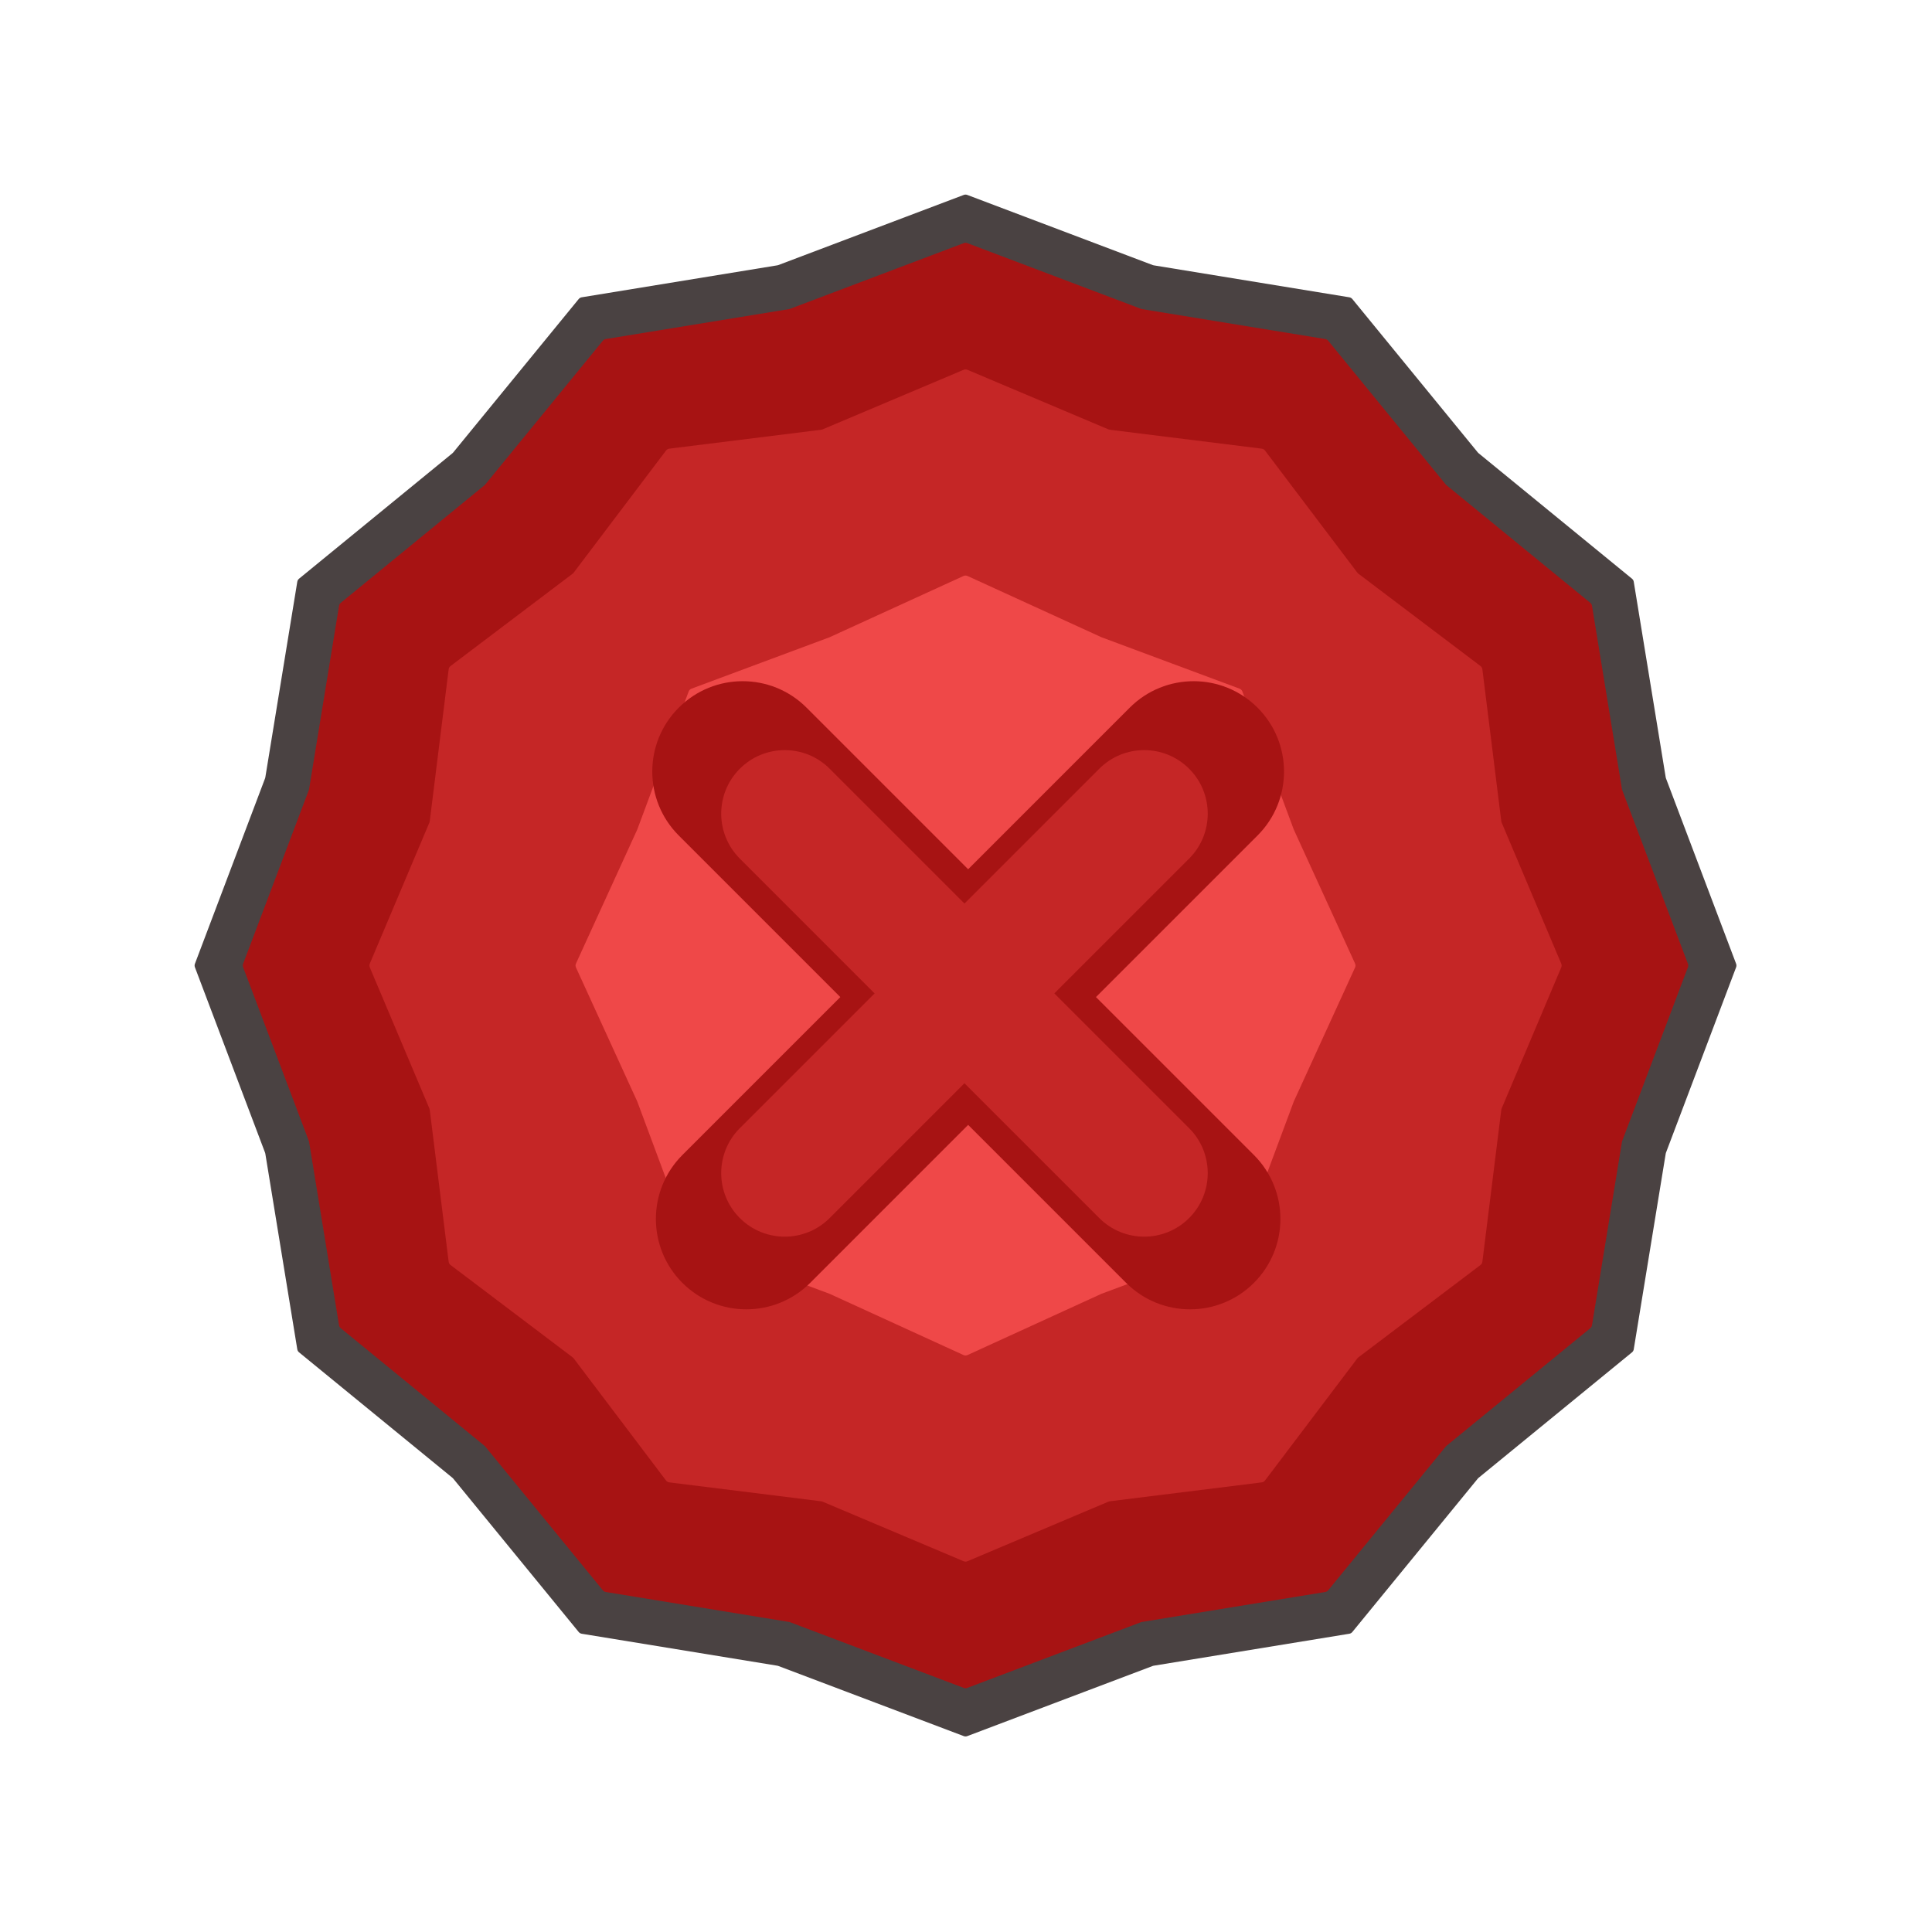 <svg width="501" height="501" viewBox="0 0 501 501" fill="none" xmlns="http://www.w3.org/2000/svg">
<path d="M249.921 50.547C250.214 50.436 250.536 50.436 250.829 50.547L298.913 68.736C298.993 68.766 299.075 68.788 299.16 68.802L349.896 77.092C350.205 77.142 350.484 77.303 350.682 77.545L383.23 117.34C383.284 117.406 383.344 117.466 383.411 117.52L423.205 150.068C423.447 150.266 423.608 150.545 423.658 150.854L431.948 201.59C431.962 201.675 431.984 201.757 432.014 201.837L450.203 249.921C450.314 250.214 450.314 250.536 450.203 250.829L432.014 298.913C431.984 298.993 431.962 299.075 431.948 299.16L423.658 349.896C423.608 350.205 423.447 350.484 423.205 350.682L383.411 383.23C383.344 383.284 383.284 383.344 383.23 383.411L350.682 423.205C350.484 423.447 350.205 423.608 349.896 423.658L299.16 431.948C299.075 431.962 298.993 431.984 298.913 432.014L250.829 450.203C250.536 450.314 250.214 450.314 249.921 450.203L201.837 432.014C201.757 431.984 201.675 431.962 201.59 431.948L150.854 423.658C150.545 423.608 150.266 423.447 150.068 423.205L117.52 383.411C117.466 383.344 117.406 383.284 117.34 383.23L77.545 350.682C77.303 350.484 77.142 350.205 77.092 349.896L68.802 299.16C68.788 299.075 68.766 298.993 68.736 298.913L50.547 250.829C50.436 250.536 50.436 250.214 50.547 249.921L68.736 201.837C68.766 201.757 68.788 201.675 68.802 201.59L77.092 150.854C77.142 150.545 77.303 150.266 77.545 150.068L117.34 117.52C117.406 117.466 117.466 117.406 117.52 117.34L150.068 77.545C150.266 77.303 150.545 77.142 150.854 77.092L201.59 68.802C201.675 68.788 201.757 68.766 201.837 68.736L249.921 50.547Z" fill="#4A4242"/>
<path d="M249.933 63.042C250.218 62.934 250.532 62.934 250.817 63.042L295.875 80.086C295.953 80.116 296.033 80.137 296.115 80.151L343.658 87.919C343.959 87.968 344.231 88.125 344.424 88.361L374.923 125.651C374.976 125.715 375.035 125.774 375.099 125.827L412.389 156.326C412.625 156.519 412.782 156.791 412.831 157.092L420.599 204.635C420.613 204.717 420.634 204.797 420.664 204.875L437.708 249.933C437.816 250.218 437.816 250.532 437.708 250.817L420.664 295.875C420.634 295.953 420.613 296.033 420.599 296.115L412.831 343.658C412.782 343.959 412.625 344.231 412.389 344.424L375.099 374.923C375.035 374.976 374.976 375.035 374.923 375.099L344.424 412.389C344.231 412.625 343.959 412.782 343.658 412.831L296.115 420.599C296.033 420.613 295.953 420.634 295.875 420.664L250.817 437.708C250.532 437.816 250.218 437.816 249.933 437.708L204.875 420.664C204.797 420.634 204.717 420.613 204.635 420.599L157.092 412.831C156.791 412.782 156.519 412.625 156.326 412.389L125.827 375.099C125.774 375.035 125.715 374.976 125.651 374.923L88.361 344.424C88.125 344.231 87.968 343.959 87.919 343.658L80.151 296.115C80.137 296.033 80.116 295.953 80.086 295.875L63.042 250.817C62.934 250.532 62.934 250.218 63.042 249.933L80.086 204.875C80.116 204.797 80.137 204.717 80.151 204.635L87.919 157.092C87.968 156.791 88.125 156.519 88.361 156.326L125.651 125.827C125.715 125.774 125.774 125.715 125.827 125.651L156.326 88.361C156.519 88.125 156.791 87.968 157.092 87.919L204.635 80.151C204.717 80.137 204.797 80.116 204.875 80.086L249.933 63.042Z" fill="#A71313"/>
<path d="M249.889 95.893C250.2 95.762 250.55 95.762 250.861 95.893L287.449 111.35C287.555 111.395 287.666 111.425 287.781 111.439L327.195 116.346C327.53 116.388 327.834 116.564 328.037 116.833L351.994 148.513C352.064 148.604 352.146 148.686 352.237 148.756L383.917 172.713C384.186 172.916 384.362 173.22 384.404 173.555L389.311 212.969C389.325 213.084 389.355 213.195 389.4 213.301L404.857 249.889C404.988 250.2 404.988 250.55 404.857 250.861L389.4 287.449C389.355 287.555 389.325 287.666 389.311 287.781L384.404 327.195C384.362 327.53 384.186 327.834 383.917 328.037L352.237 351.994C352.146 352.064 352.064 352.146 351.994 352.237L328.037 383.917C327.834 384.186 327.53 384.362 327.195 384.404L287.781 389.311C287.666 389.325 287.555 389.355 287.449 389.4L250.861 404.857C250.55 404.988 250.2 404.988 249.889 404.857L213.301 389.4C213.195 389.355 213.084 389.325 212.969 389.311L173.555 384.404C173.22 384.362 172.916 384.186 172.713 383.917L148.756 352.237C148.686 352.146 148.604 352.064 148.513 351.994L116.833 328.037C116.564 327.834 116.388 327.53 116.346 327.195L111.439 287.781C111.425 287.666 111.395 287.555 111.35 287.449L95.893 250.861C95.762 250.55 95.762 250.2 95.893 249.889L111.35 213.301C111.395 213.195 111.425 213.084 111.439 212.969L116.346 173.555C116.388 173.22 116.564 172.916 116.833 172.713L148.513 148.756C148.604 148.686 148.686 148.604 148.756 148.513L172.713 116.833C172.916 116.564 173.22 116.388 173.555 116.346L212.969 111.439C213.084 111.425 213.195 111.395 213.301 111.35L249.889 95.893Z" fill="#C52626"/>
<path d="M249.855 149.363C250.185 149.212 250.565 149.212 250.895 149.363L285.634 165.251L321.434 178.581C321.774 178.708 322.042 178.976 322.169 179.316L335.499 215.116L351.387 249.855C351.538 250.185 351.538 250.565 351.387 250.895L335.499 285.634L322.169 321.434C322.042 321.774 321.774 322.042 321.434 322.169L285.634 335.499L250.895 351.387C250.565 351.538 250.185 351.538 249.855 351.387L215.116 335.499L179.316 322.169C178.976 322.042 178.708 321.774 178.581 321.434L165.251 285.634L149.363 250.895C149.212 250.565 149.212 250.185 149.363 249.855L165.251 215.116L178.581 179.316C178.708 178.976 178.976 178.708 179.316 178.581L215.116 165.251L249.855 149.363Z" fill="#EF4848"/>
<path fill-rule="evenodd" clip-rule="evenodd" d="M176.01 183.51C166.858 192.663 166.858 207.503 176.01 216.656L217.911 258.557L176.948 299.52C167.795 308.673 167.795 323.513 176.948 332.666C186.101 341.819 200.941 341.819 210.094 332.666L251.057 291.702L292.02 332.666C301.173 341.819 316.013 341.819 325.166 332.666C334.319 323.513 334.319 308.673 325.166 299.52L284.202 258.557L326.103 216.656C335.256 207.503 335.256 192.663 326.103 183.51C316.95 174.357 302.111 174.357 292.958 183.51L251.057 225.411L209.156 183.51C200.003 174.357 185.163 174.357 176.01 183.51Z" fill="#A71313"/>
<path fill-rule="evenodd" clip-rule="evenodd" d="M191.847 199.346C185.412 205.781 185.412 216.214 191.847 222.649L226.801 257.604L191.846 292.558C185.412 298.993 185.412 309.426 191.846 315.861C198.281 322.296 208.715 322.296 215.149 315.861L250.104 280.907L285.059 315.861C291.493 322.296 301.927 322.296 308.361 315.861C314.796 309.426 314.796 298.993 308.361 292.558L273.407 257.604L308.361 222.649C314.796 216.214 314.796 205.781 308.361 199.346C301.926 192.911 291.493 192.911 285.058 199.346L250.104 234.301L215.15 199.346C208.715 192.911 198.282 192.911 191.847 199.346Z" fill="#C52626"/>
</svg>
